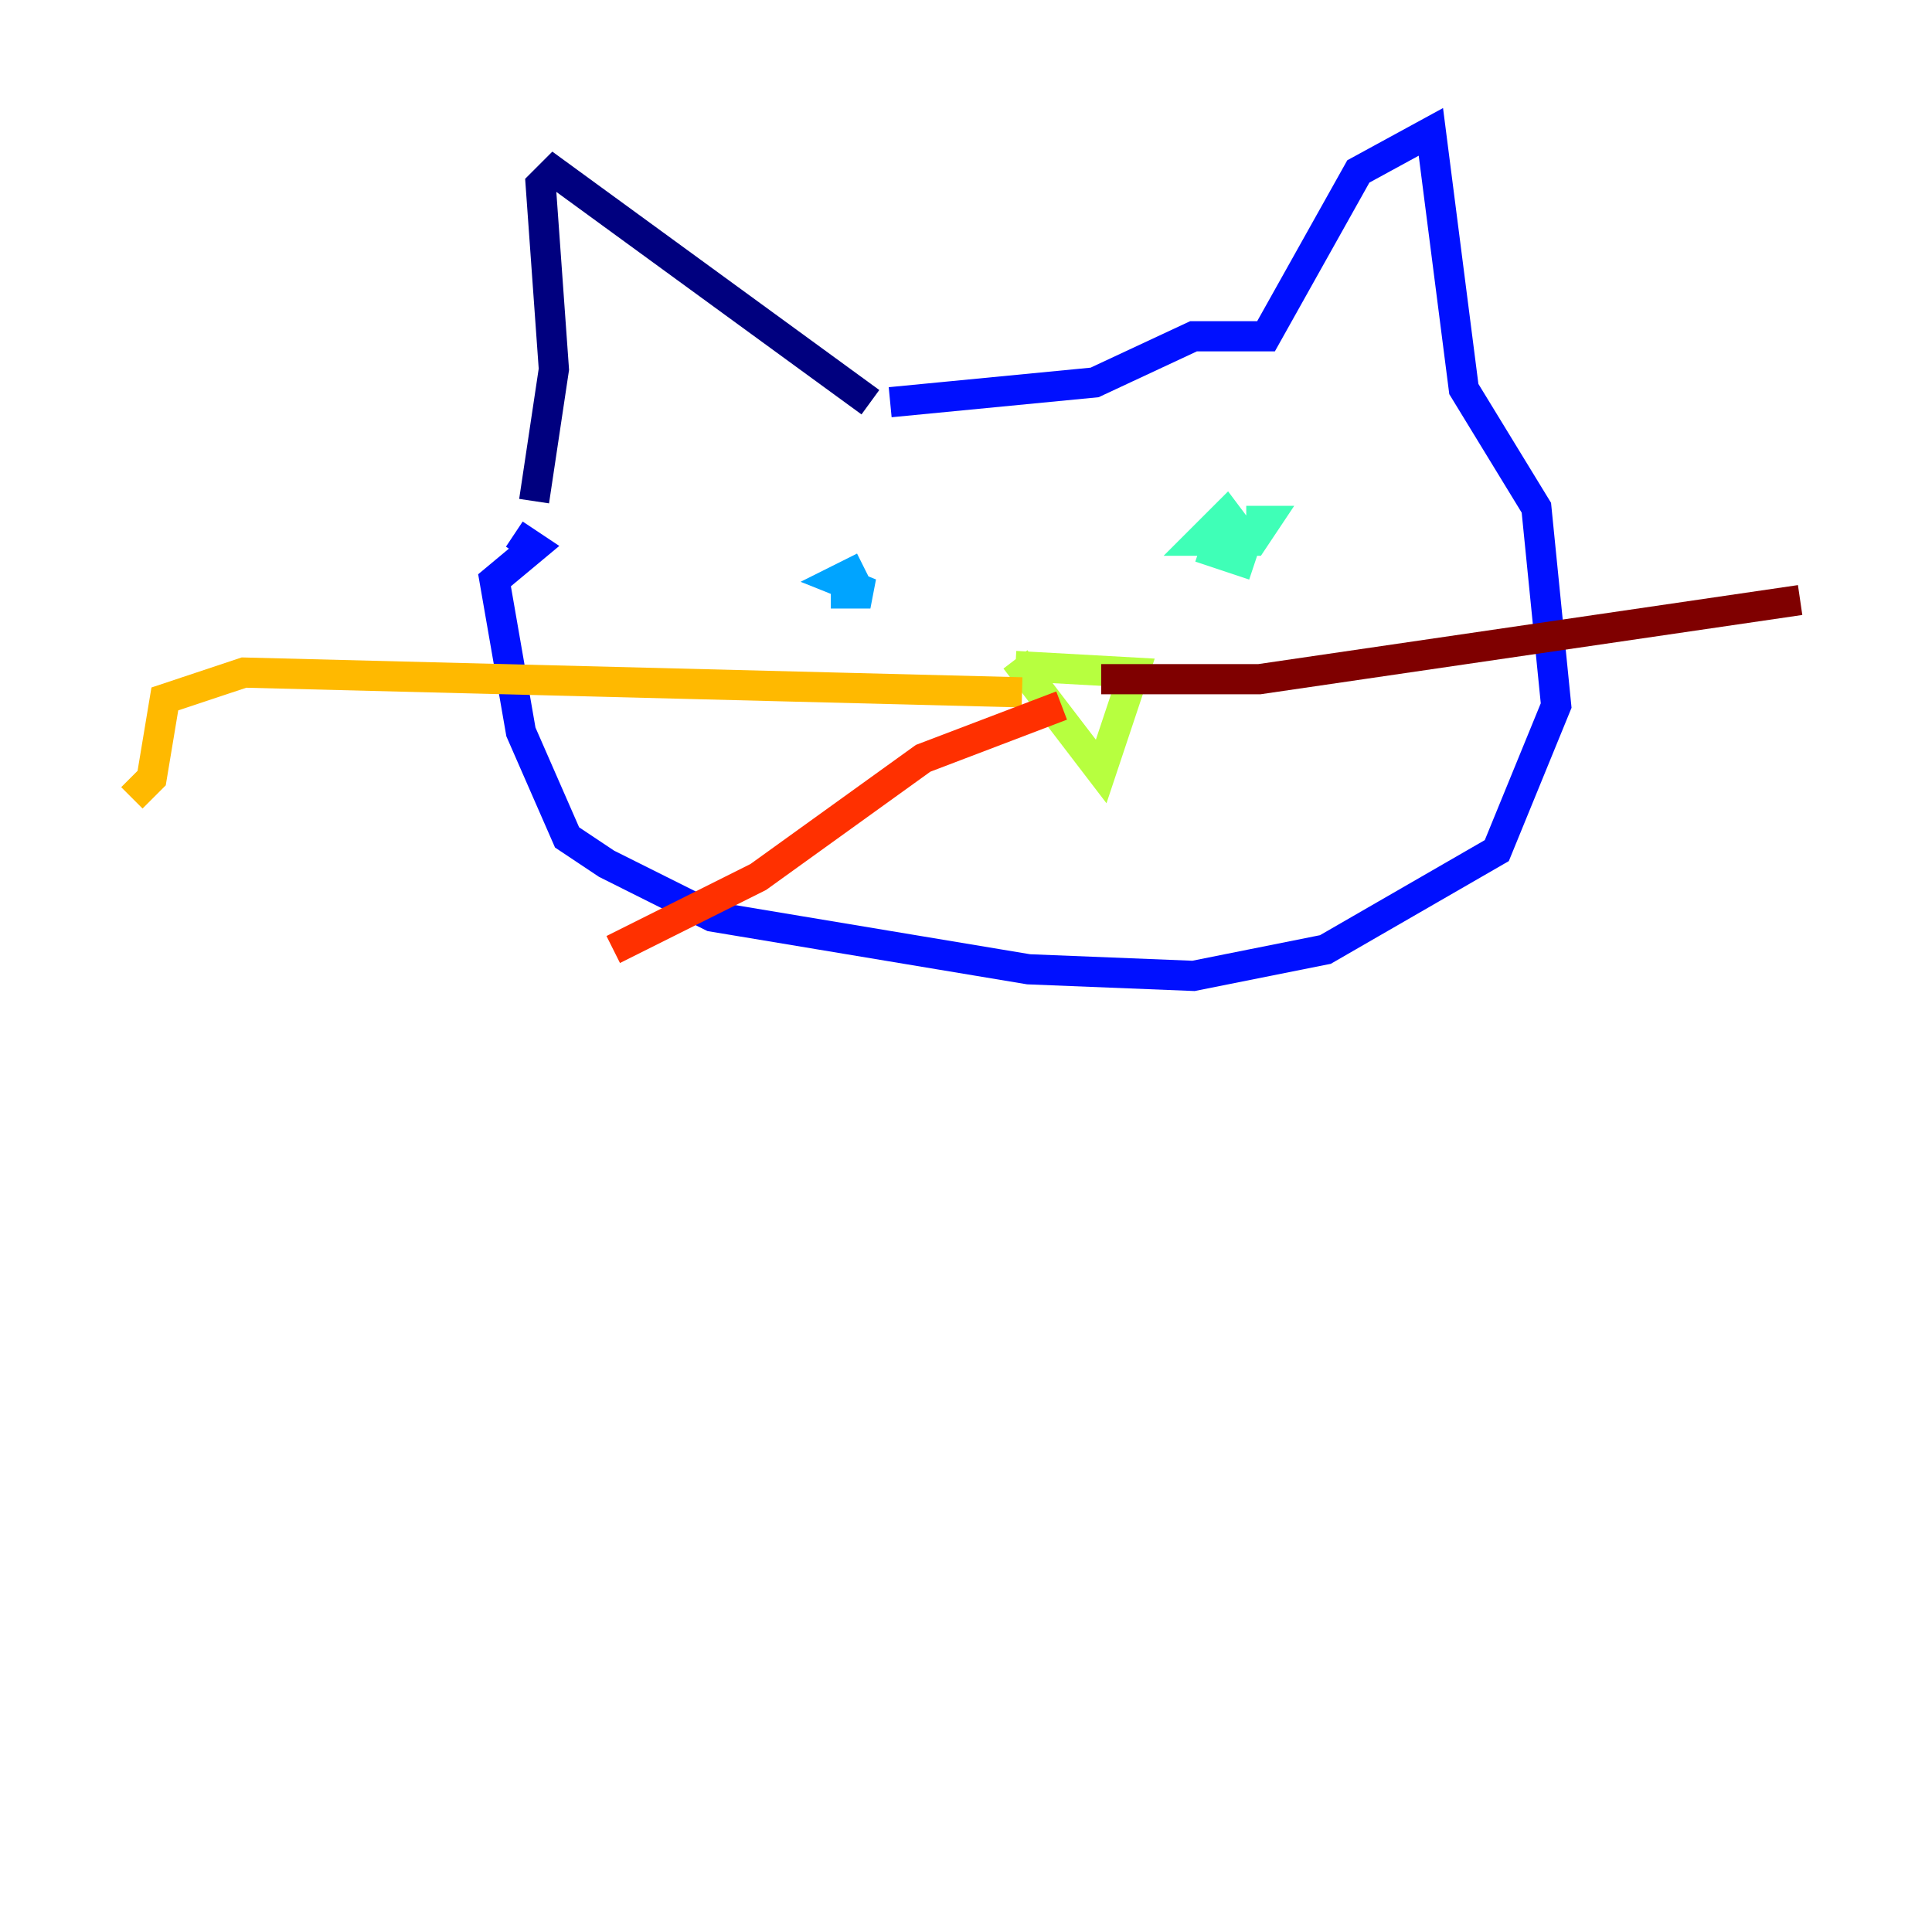 <?xml version="1.0" encoding="utf-8" ?>
<svg baseProfile="tiny" height="128" version="1.2" viewBox="0,0,128,128" width="128" xmlns="http://www.w3.org/2000/svg" xmlns:ev="http://www.w3.org/2001/xml-events" xmlns:xlink="http://www.w3.org/1999/xlink"><defs /><polyline fill="none" points="35.386,33.201 36.696,24.464 35.822,12.232 36.696,11.358 57.666,26.648" stroke="#00007f" stroke-width="2" /><polyline fill="none" points="58.976,26.648 72.519,25.338 79.072,22.28 83.877,22.28 89.993,11.358 94.799,8.737 96.983,25.775 101.788,33.638 103.099,46.744 99.167,56.355 87.809,62.908 79.072,64.655 68.15,64.218 47.181,60.724 40.191,57.229 37.57,55.481 34.512,48.492 32.764,38.444 35.386,36.259 34.075,35.386" stroke="#0010ff" stroke-width="2" /><polyline fill="none" points="55.044,39.317 57.666,39.317 55.481,38.444 57.229,37.57" stroke="#00a4ff" stroke-width="2" /><polyline fill="none" points="79.508,36.259 82.13,37.133 82.567,35.822 81.256,34.075 79.508,35.822 83.003,35.822 83.877,34.512 82.567,34.512" stroke="#3fffb7" stroke-width="2" /><polyline fill="none" points="67.276,44.123 75.14,44.56 72.956,51.113 67.276,43.686" stroke="#b7ff3f" stroke-width="2" /><polyline fill="none" points="67.713,45.87 16.164,44.56 10.921,46.307 10.048,51.55 8.737,52.86" stroke="#ffb900" stroke-width="2" /><polyline fill="none" points="70.335,46.744 61.16,50.239 50.239,58.102 40.628,62.908" stroke="#ff3000" stroke-width="2" /><polyline fill="none" points="72.956,44.997 83.44,44.997 119.263,39.754" stroke="#7f0000" stroke-width="2" /></svg>
